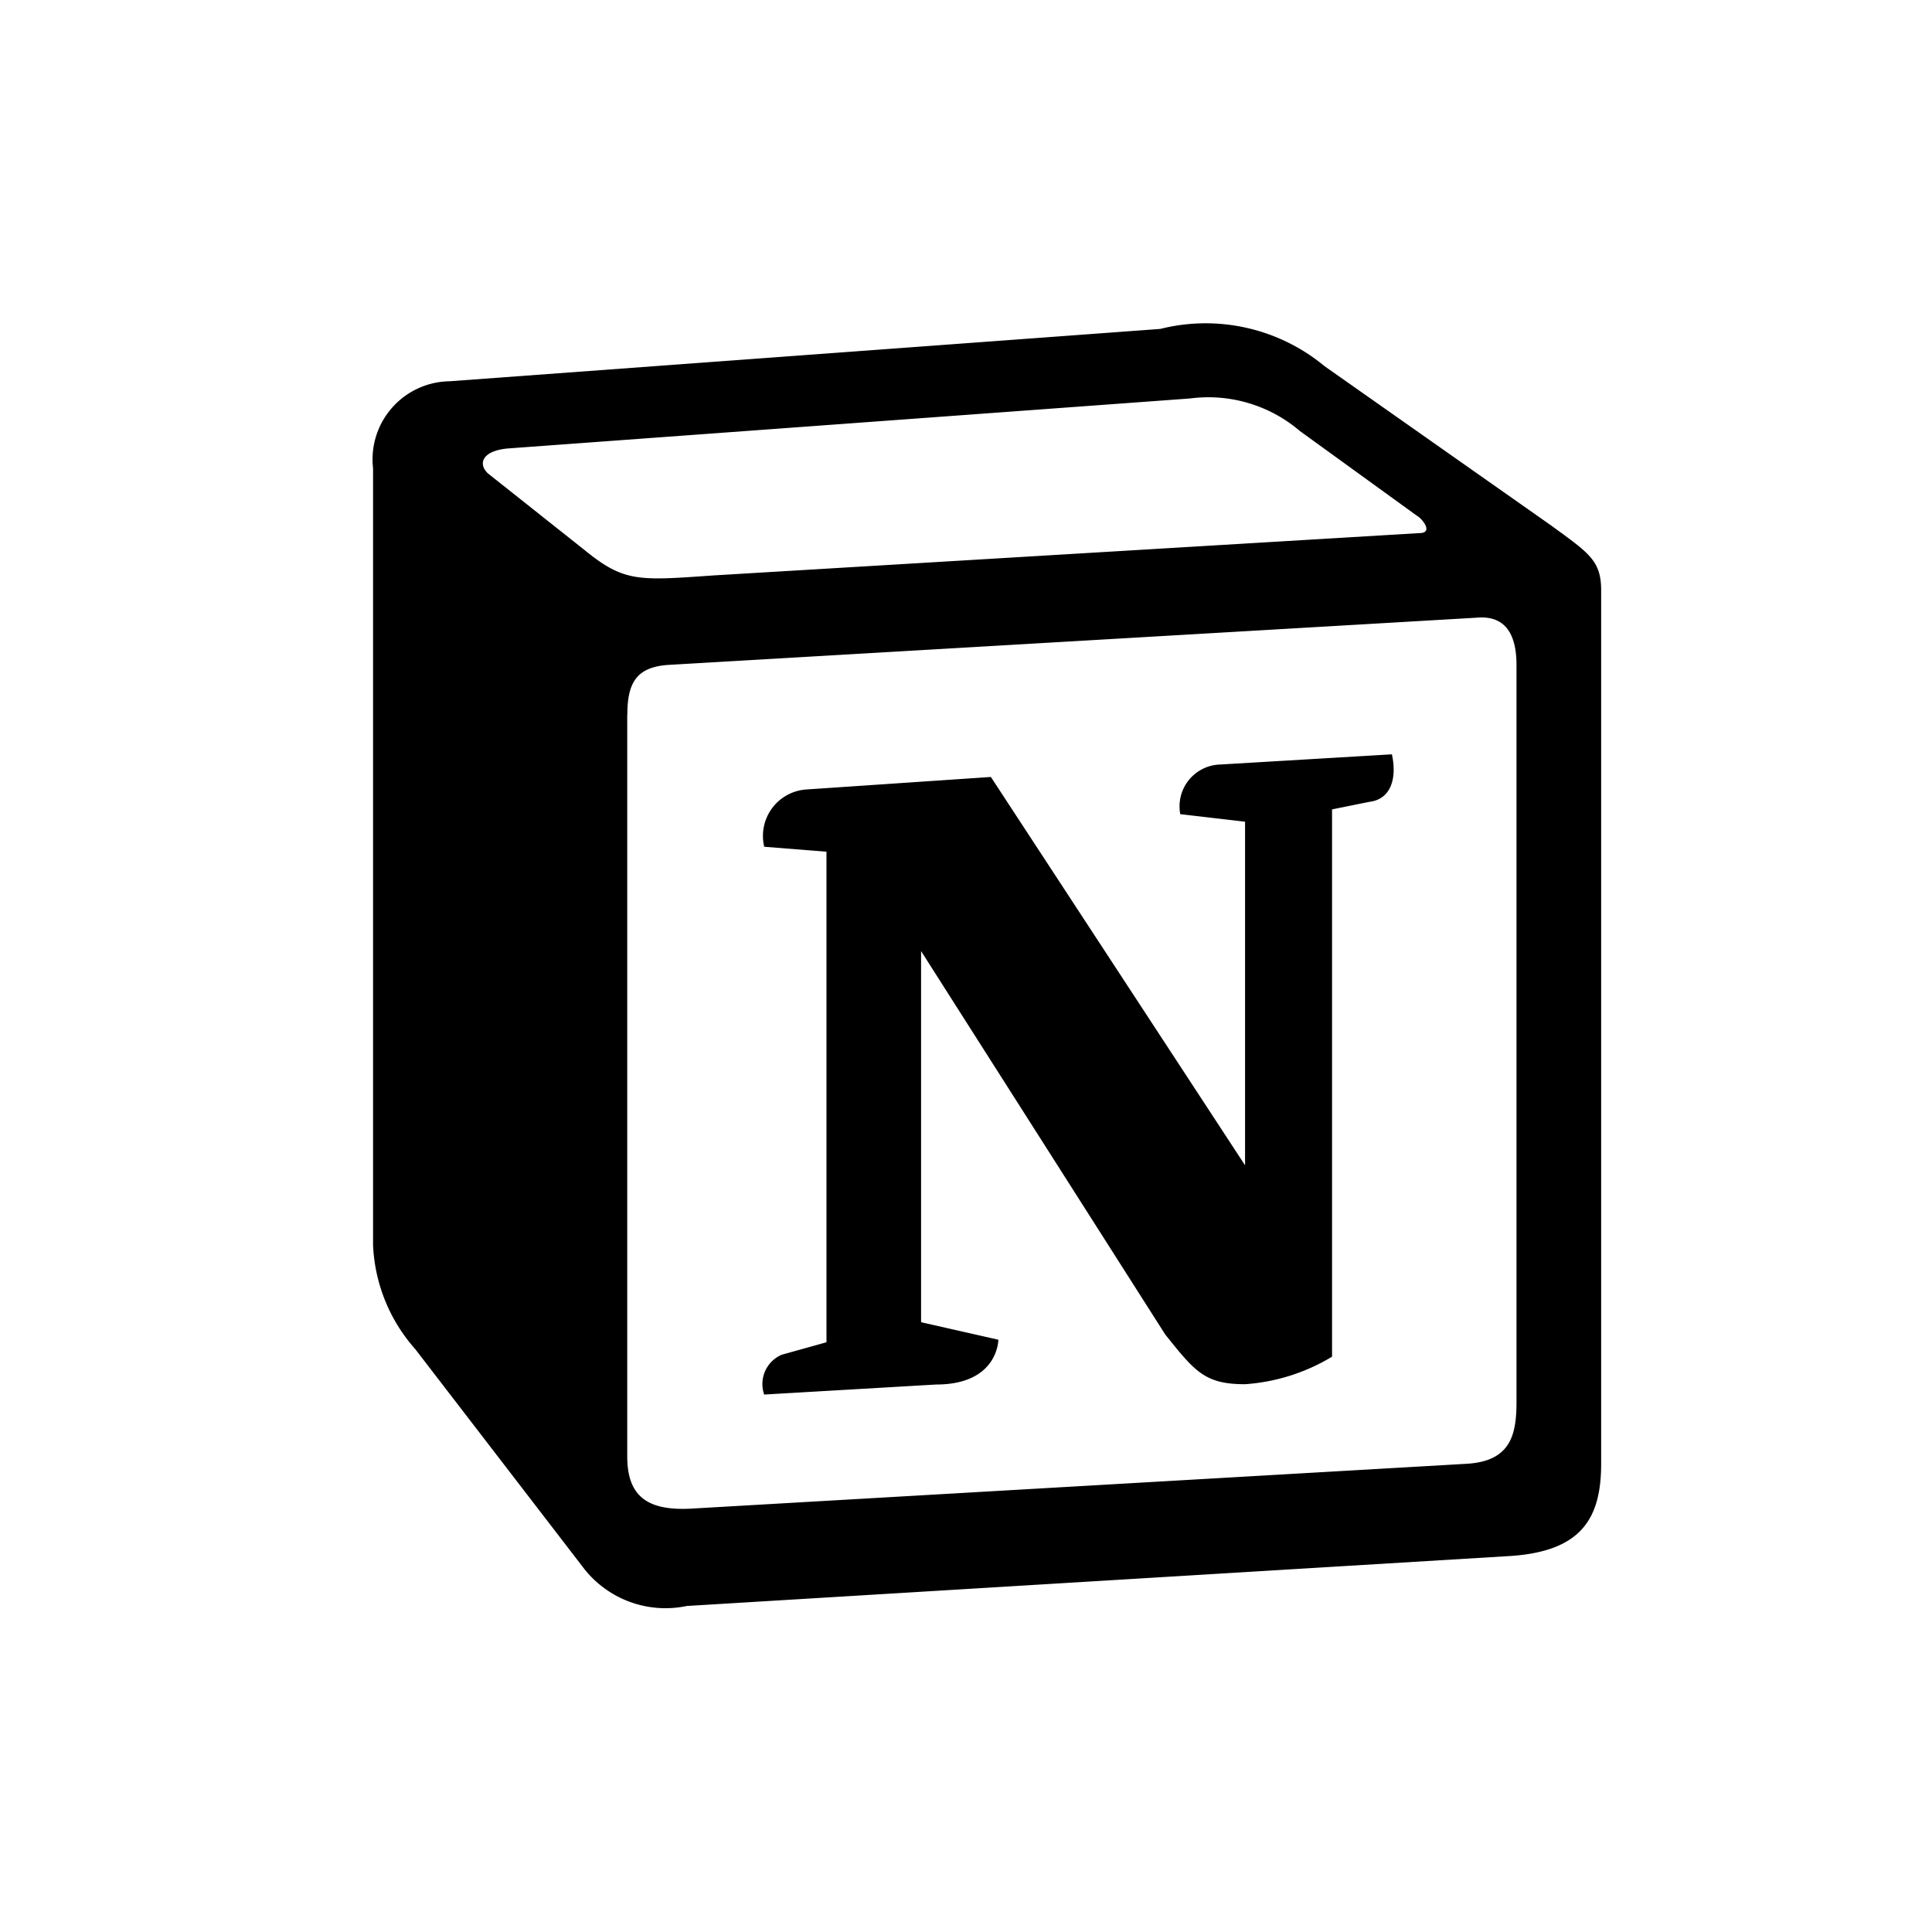 <svg xmlns="http://www.w3.org/2000/svg" xmlns:xlink="http://www.w3.org/1999/xlink" width="32" height="32" viewBox="0 0 32 32"><defs><style>.a{clip-path:url(#b);}</style><clipPath id="b"><rect width="32" height="32"/></clipPath></defs><g id="a" class="a"><path d="M4.16,3.716c.656.535.9.5,2.143.414l11.675-.7c.248,0,.042-.248-.042-.29L16,1.738A2.333,2.333,0,0,0,14.181,1.2l-11.3.828c-.414.038-.5.245-.331.411Zm.7,2.723V18.721c0,.659.328.908,1.07.866l12.831-.742c.742-.042.828-.494.828-1.032V5.614c0-.539-.207-.825-.663-.783L5.521,5.614c-.5.042-.659.286-.659.822Zm12.665.655c.083.373,0,.742-.373.787l-.618.125v9.065a3.214,3.214,0,0,1-1.442.456c-.663,0-.828-.207-1.322-.825L9.727,10.353V16.5l1.28.29s0,.742-1.032.742l-2.847.166a.528.528,0,0,1,.29-.659l.742-.207V8.707L7.129,8.625a.771.771,0,0,1,.7-.949l3.054-.207,4.21,6.432V8.21l-1.073-.125a.693.693,0,0,1,.659-.822ZM1.931.914,13.688.048a3.085,3.085,0,0,1,2.723.618l3.755,2.64c.618.452.825.576.825,1.07v14.47c0,.908-.331,1.442-1.484,1.525L5.847,21.2a1.715,1.715,0,0,1-1.733-.659L1.35,16.947a2.772,2.772,0,0,1-.7-1.729V2.357A1.294,1.294,0,0,1,1.93.915Z" transform="translate(5.529 5.4)"/></g></svg>